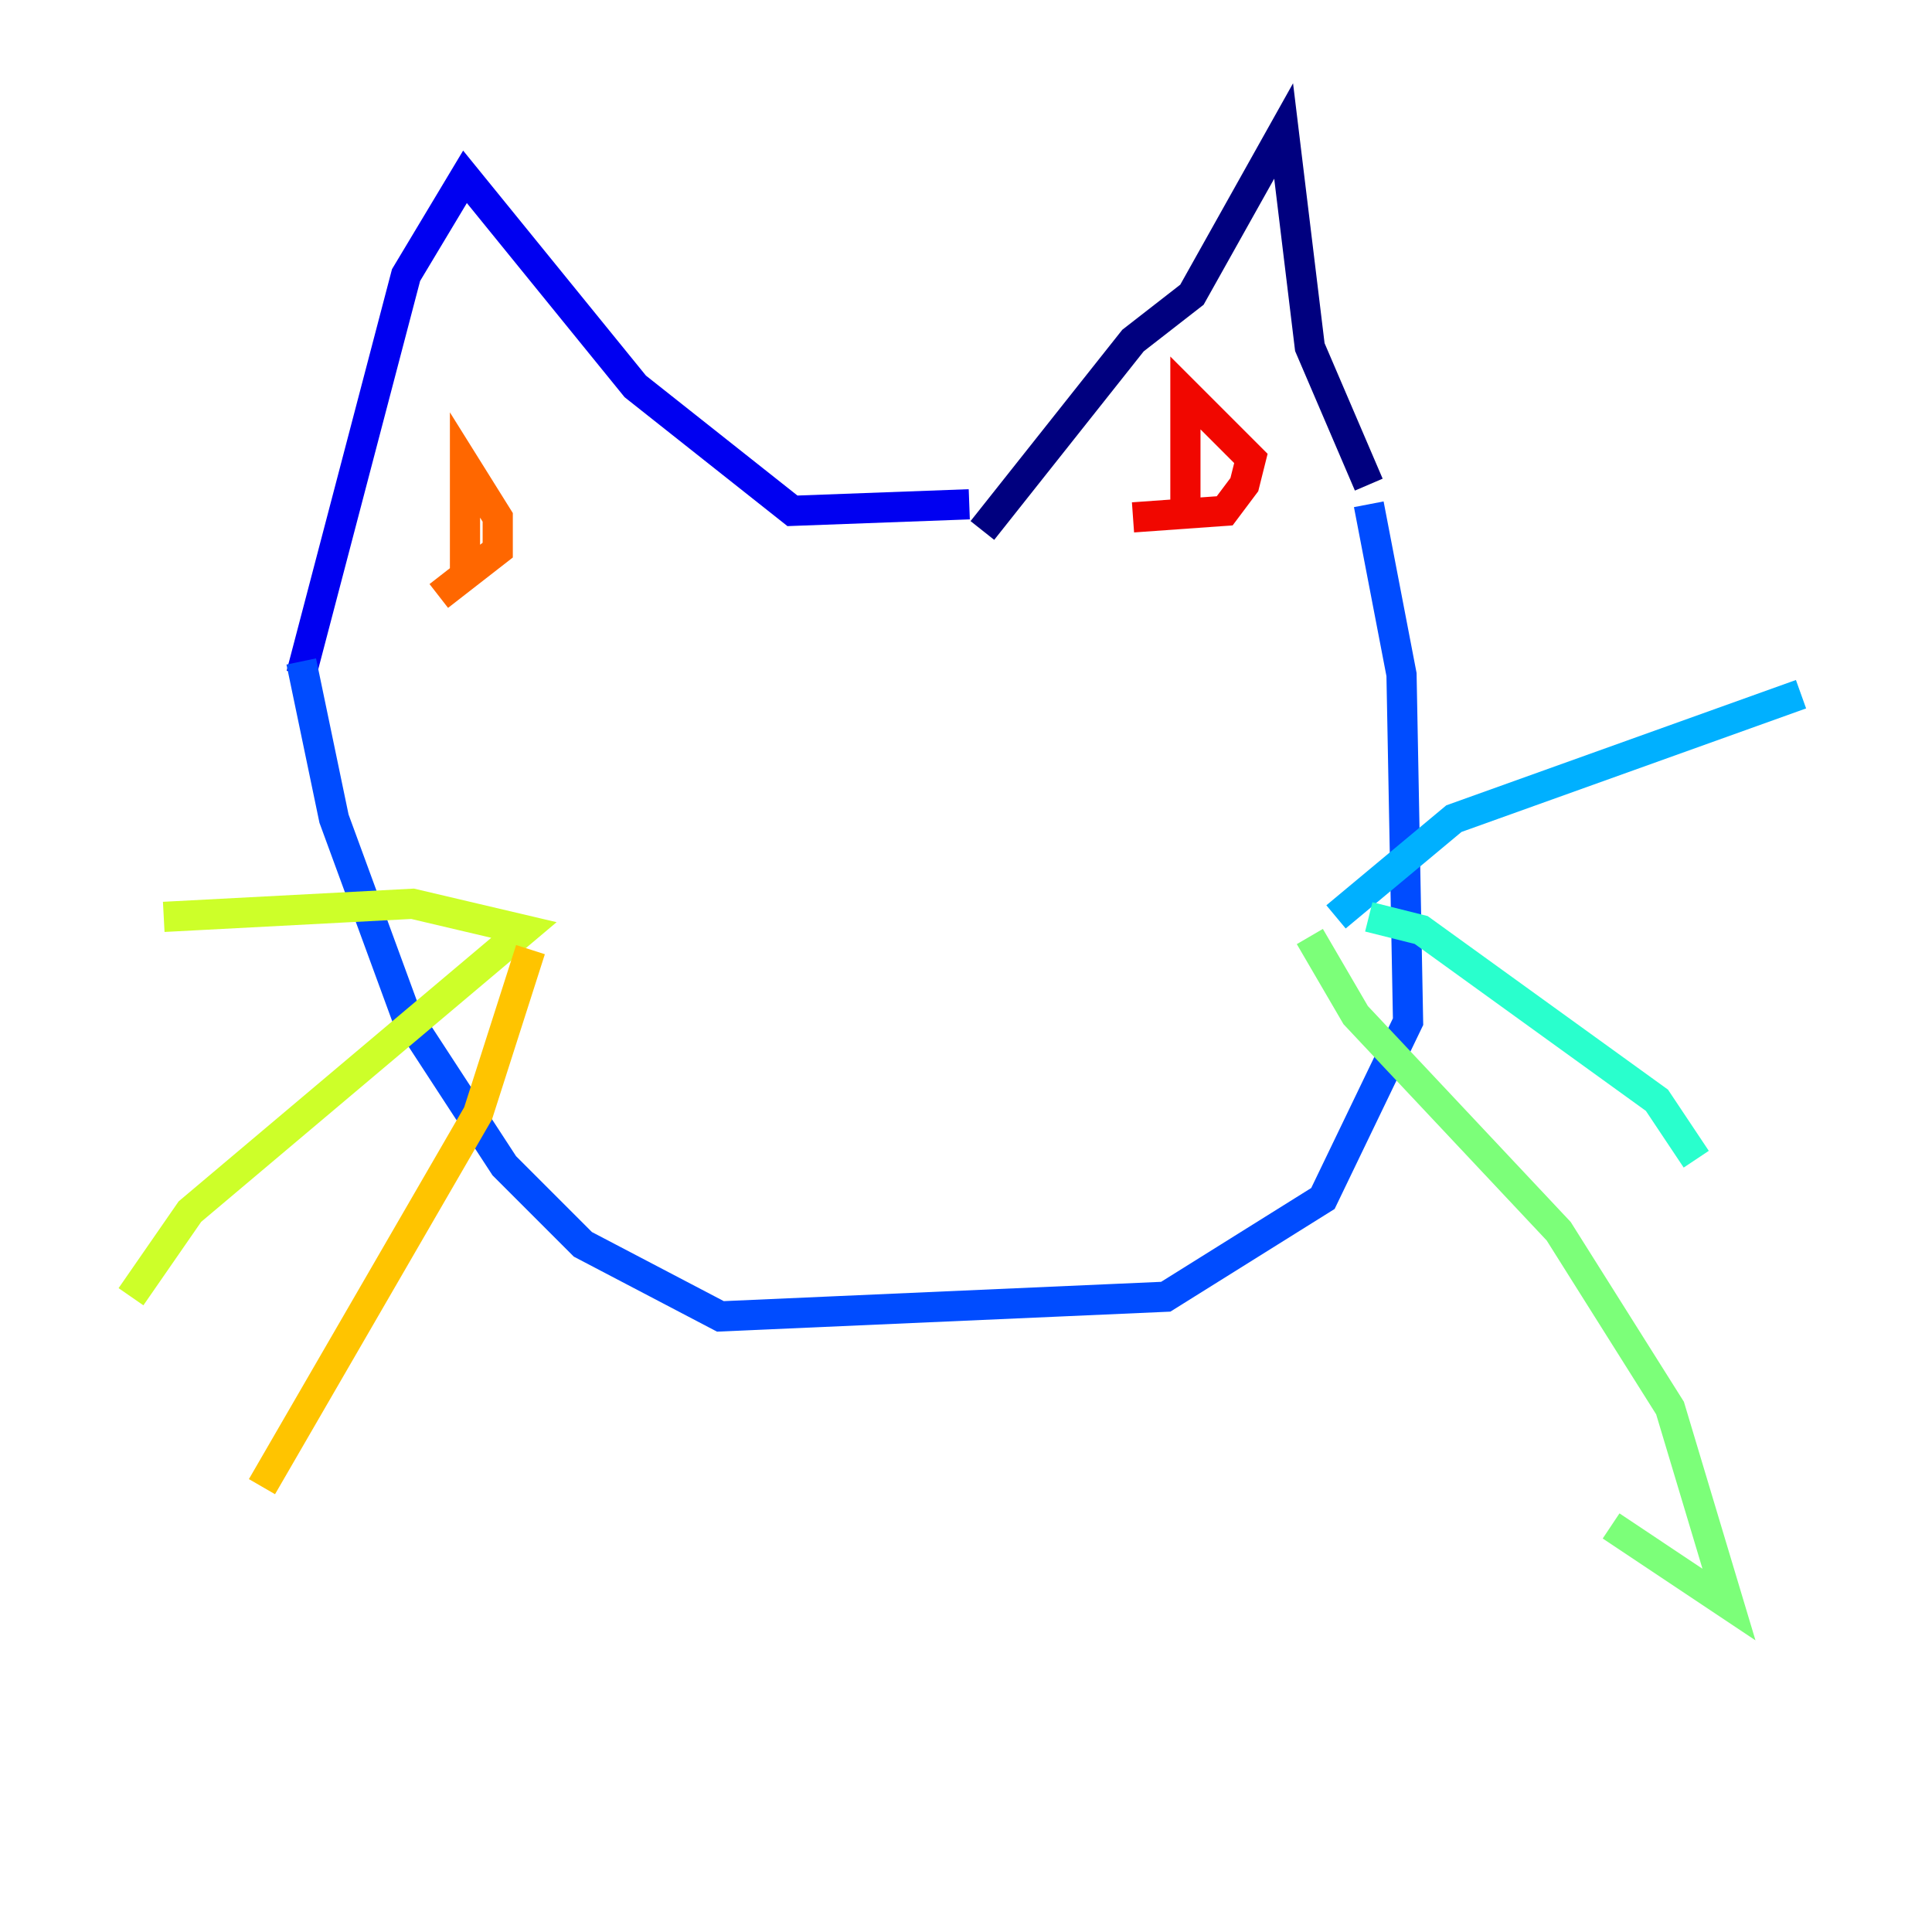 <?xml version="1.0" encoding="utf-8" ?>
<svg baseProfile="tiny" height="128" version="1.2" viewBox="0,0,128,128" width="128" xmlns="http://www.w3.org/2000/svg" xmlns:ev="http://www.w3.org/2001/xml-events" xmlns:xlink="http://www.w3.org/1999/xlink"><defs /><polyline fill="none" points="65.085,35.146 75.064,22.563 78.969,19.525 85.044,8.678 86.78,22.997 90.685,32.108" stroke="#00007f" stroke-width="2" /><polyline fill="none" points="19.959,44.691 26.902,18.224 30.807,11.715 42.088,25.6 52.502,33.844 64.217,33.41" stroke="#0000f1" stroke-width="2" /><polyline fill="none" points="90.685,33.41 92.854,44.691 93.288,67.688 87.647,79.403 77.234,85.912 47.729,87.214 38.617,82.441 33.41,77.234 26.902,67.254 22.129,54.237 19.959,43.824" stroke="#004cff" stroke-width="2" /><polyline fill="none" points="88.515,60.746 96.325,54.237 119.322,45.993" stroke="#00b0ff" stroke-width="2" /><polyline fill="none" points="90.685,60.746 94.156,61.614 109.776,72.895 112.38,76.8" stroke="#29ffcd" stroke-width="2" /><polyline fill="none" points="86.78,62.047 89.817,67.254 103.268,81.573 110.644,93.288 114.549,106.305 106.739,101.098" stroke="#7cff79" stroke-width="2" /><polyline fill="none" points="10.848,60.746 27.336,59.878 34.712,61.614 12.583,80.271 8.678,85.912" stroke="#cdff29" stroke-width="2" /><polyline fill="none" points="35.146,62.915 31.675,73.763 17.356,98.495" stroke="#ffc400" stroke-width="2" /><polyline fill="none" points="30.807,37.749 30.807,30.807 32.976,34.278 32.976,36.447 29.071,39.485" stroke="#ff6700" stroke-width="2" /><polyline fill="none" points="78.536,33.844 78.536,26.034 82.875,30.373 82.441,32.108 81.139,33.844 75.064,34.278" stroke="#f10700" stroke-width="2" /><polyline fill="none" points="45.125,55.105 45.125,55.105" stroke="#7f0000" stroke-width="2" /></svg>
